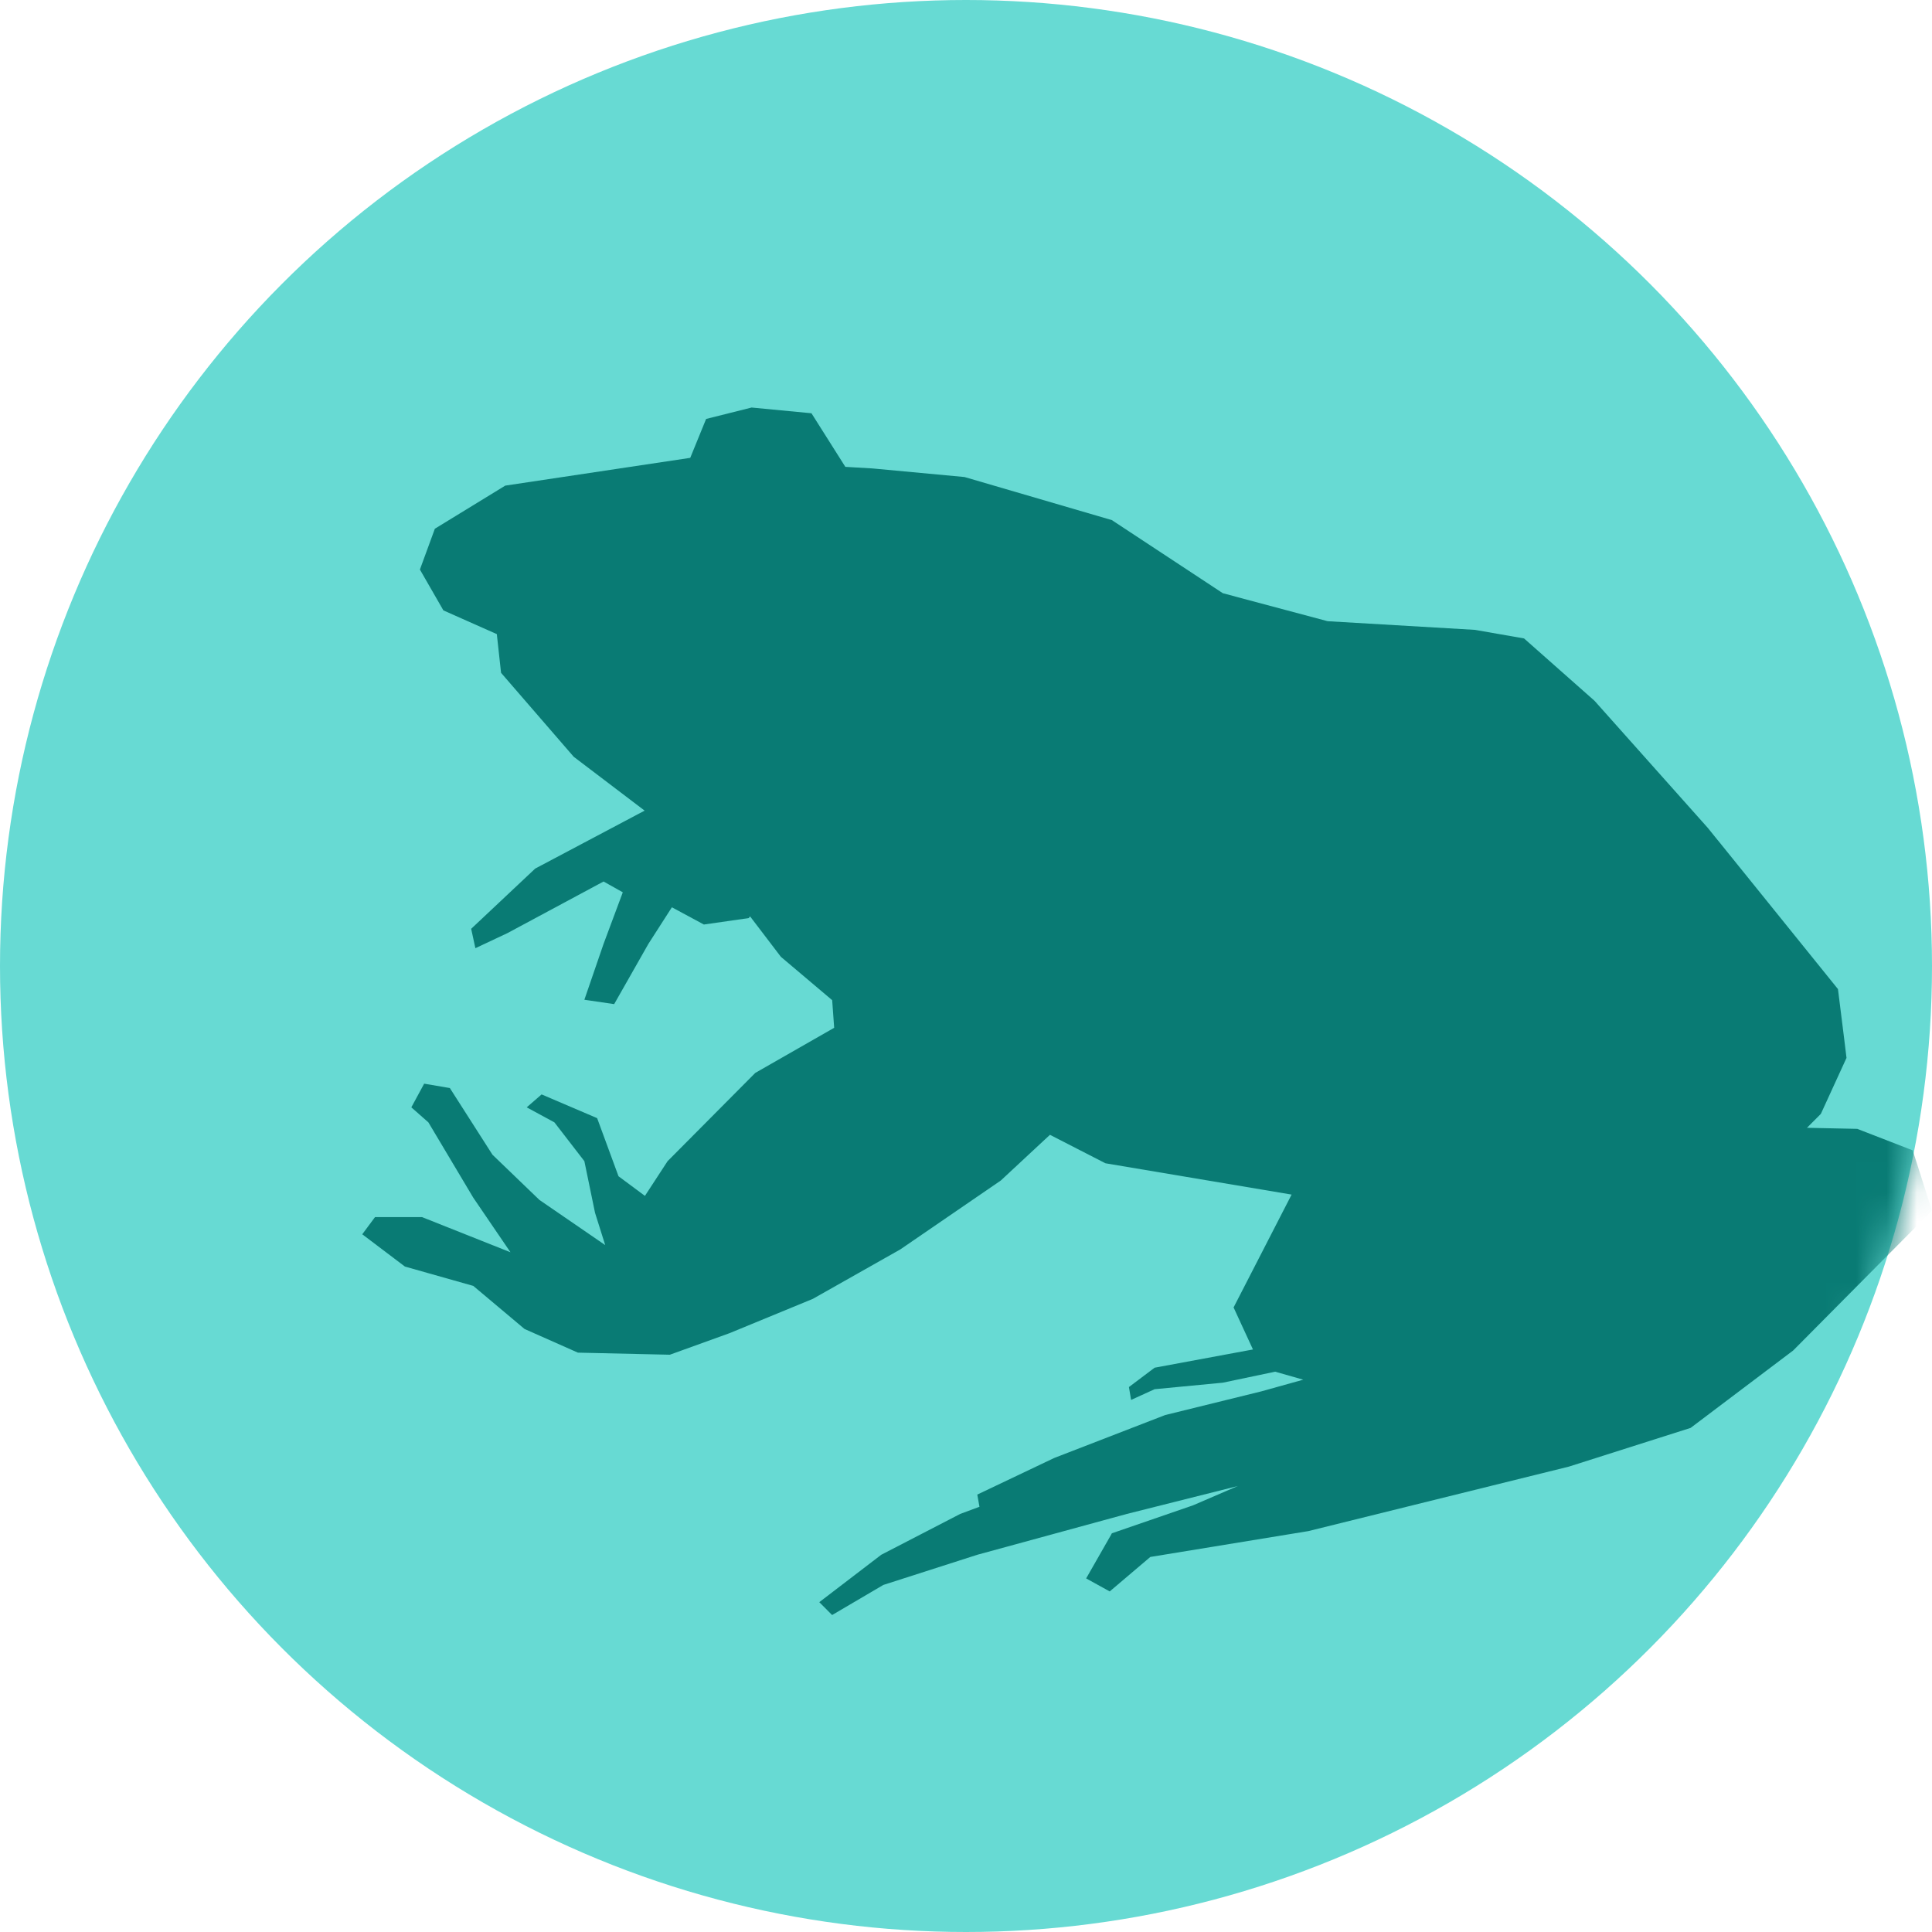 <svg width="64" height="64" viewBox="0 0 64 64" fill="none" xmlns="http://www.w3.org/2000/svg">
<circle cx="32" cy="32" r="32" fill="#67DAD3"/>
<mask id="mask0_1344_1363" style="mask-type:alpha" maskUnits="userSpaceOnUse" x="0" y="0" width="64" height="64">
<circle cx="32" cy="32" r="32" fill="#D9D9D9"/>
</mask>
<g mask="url(#mask0_1344_1363)">
<path d="M63.361 38.107L61.524 37.395L59.858 37.36L60.318 36.899L61.168 35.044L61.092 34.421L60.885 32.765L58.084 29.294L56.905 27.834L56.901 27.831L56.571 27.422L52.821 23.215L50.486 21.149L48.86 20.865L43.977 20.578L40.508 19.651L36.831 17.229L31.951 15.802L28.906 15.518L28.003 15.465L26.881 13.69L24.898 13.5L23.391 13.878L22.865 15.167L16.737 16.087L14.405 17.515L14.364 17.628L13.91 18.867L14.688 20.22L16.458 21.006L16.598 22.288L19.004 25.068L21.354 26.853L17.729 28.773L15.608 30.768L15.748 31.41L16.809 30.911L19.994 29.201L20.631 29.559L19.994 31.267L19.358 33.118L20.345 33.263L21.479 31.267L22.257 30.055L23.317 30.626L24.803 30.413L24.846 30.355L25.867 31.695L27.567 33.132L27.633 34.047L25.019 35.542L22.115 38.465L21.364 39.615L20.489 38.965L19.781 37.04L17.941 36.254L17.448 36.682L18.366 37.18L19.358 38.465L19.711 40.175L20.048 41.245L17.869 39.749L16.314 38.252L14.902 36.043L14.051 35.898L13.626 36.682L14.191 37.18L15.678 39.675L16.91 41.483L13.98 40.318H12.423L12 40.887L13.413 41.956L15.678 42.597L17.376 44.024L19.144 44.808L22.189 44.877L24.167 44.163L26.927 43.026L29.826 41.387L33.153 39.106L34.274 38.063L34.781 37.592L36.619 38.535L42.786 39.572L41.447 42.177L40.864 43.311L41.506 44.703L38.248 45.307L37.397 45.948L37.469 46.374L38.248 46.019L40.508 45.803L42.241 45.439L43.172 45.704L41.783 46.091L38.599 46.875L34.921 48.298L32.374 49.51L32.446 49.914L31.808 50.151L29.192 51.504L27.14 53.074L27.565 53.5L29.262 52.503L32.374 51.504L37.328 50.151L41.003 49.227L39.521 49.866L36.831 50.793L36.808 50.838L35.98 52.287L36.761 52.718L38.106 51.576L43.34 50.72L51.973 48.583L56.004 47.301L59.402 44.736L63.008 41.102L64 40.103L63.361 38.107Z" fill="#097B74"/>
</g>
</svg>
